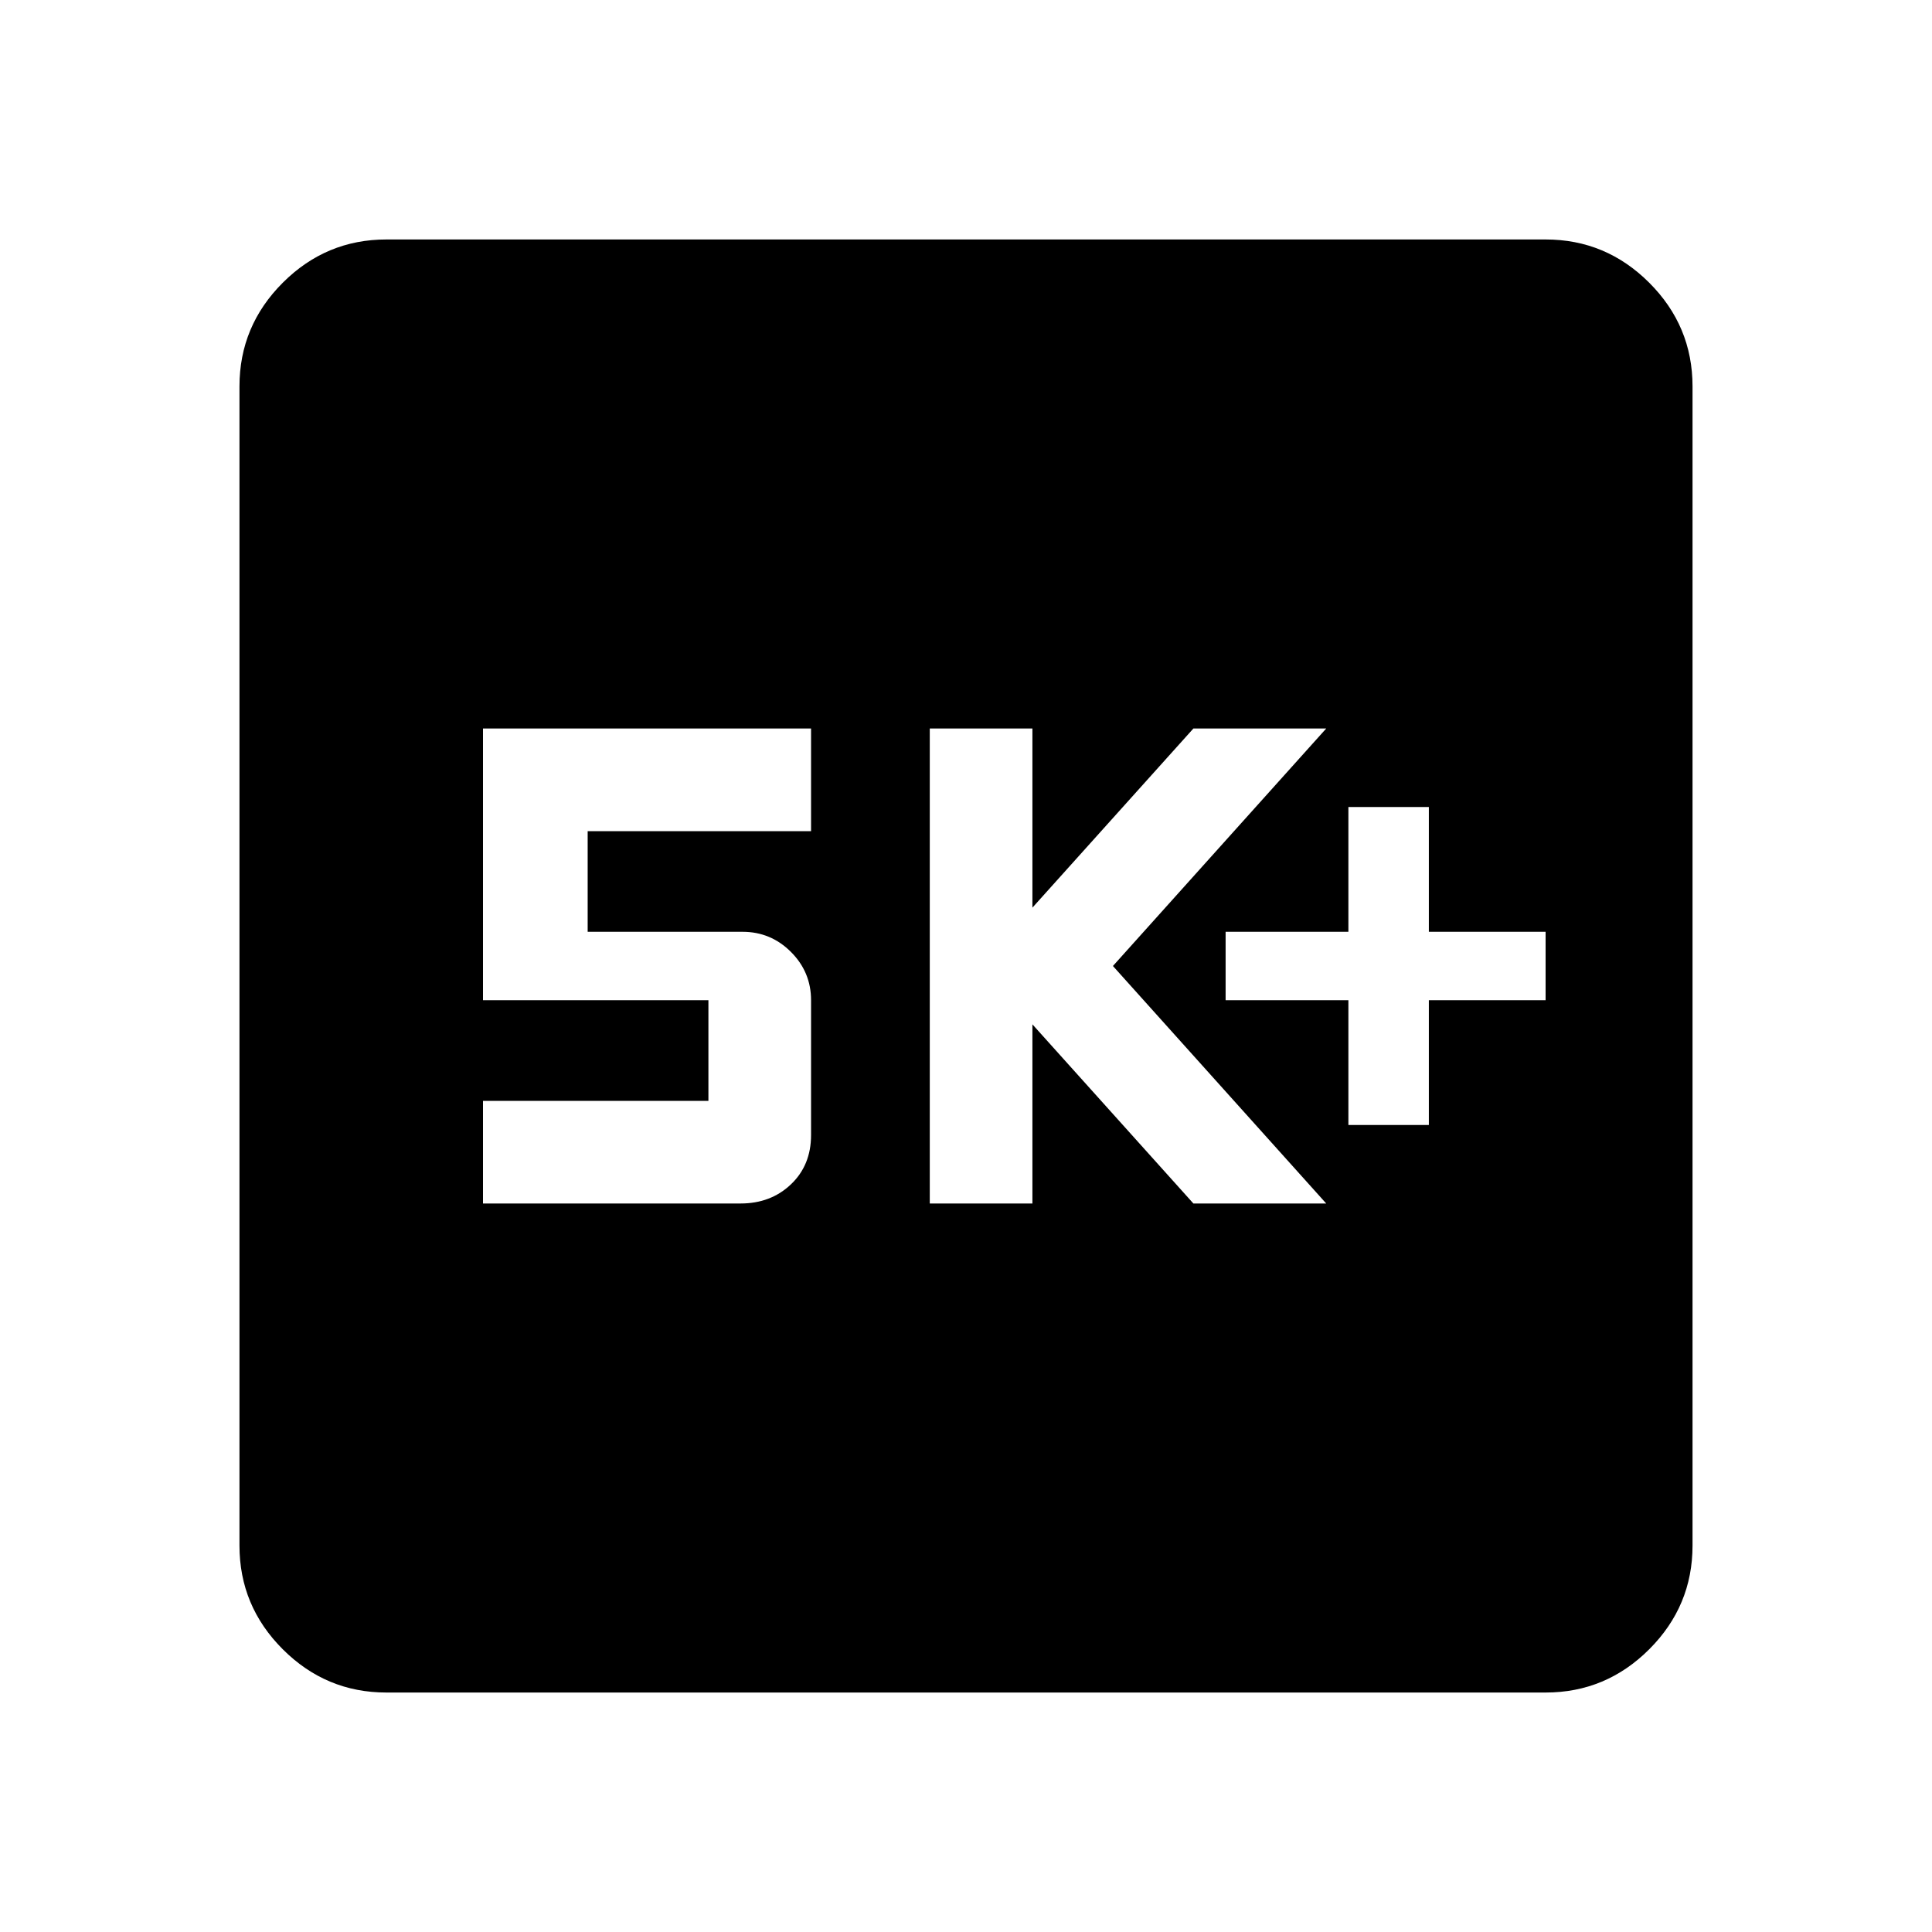 <svg xmlns="http://www.w3.org/2000/svg" height="40" width="40"><path d="M27.917 23.292H29.583V20.708H32V19.292H29.583V16.708H27.917V19.292H25.375V20.708H27.917ZM19.25 24.917H21.375V21.208L24.708 24.917H27.458L23.042 20L27.458 15.083H24.708L21.375 18.792V15.083H19.25ZM10 24.917H15.333Q15.958 24.917 16.375 24.521Q16.792 24.125 16.792 23.5V20.708Q16.792 20.125 16.375 19.708Q15.958 19.292 15.375 19.292H12.167V17.208H16.792V15.083H10V20.708H14.667V22.792H10ZM8 35.042Q6.75 35.042 5.854 34.146Q4.958 33.25 4.958 32V8Q4.958 6.75 5.854 5.854Q6.75 4.958 8 4.958H32Q33.25 4.958 34.146 5.854Q35.042 6.75 35.042 8V32Q35.042 33.25 34.146 34.146Q33.25 35.042 32 35.042Z"/></svg>